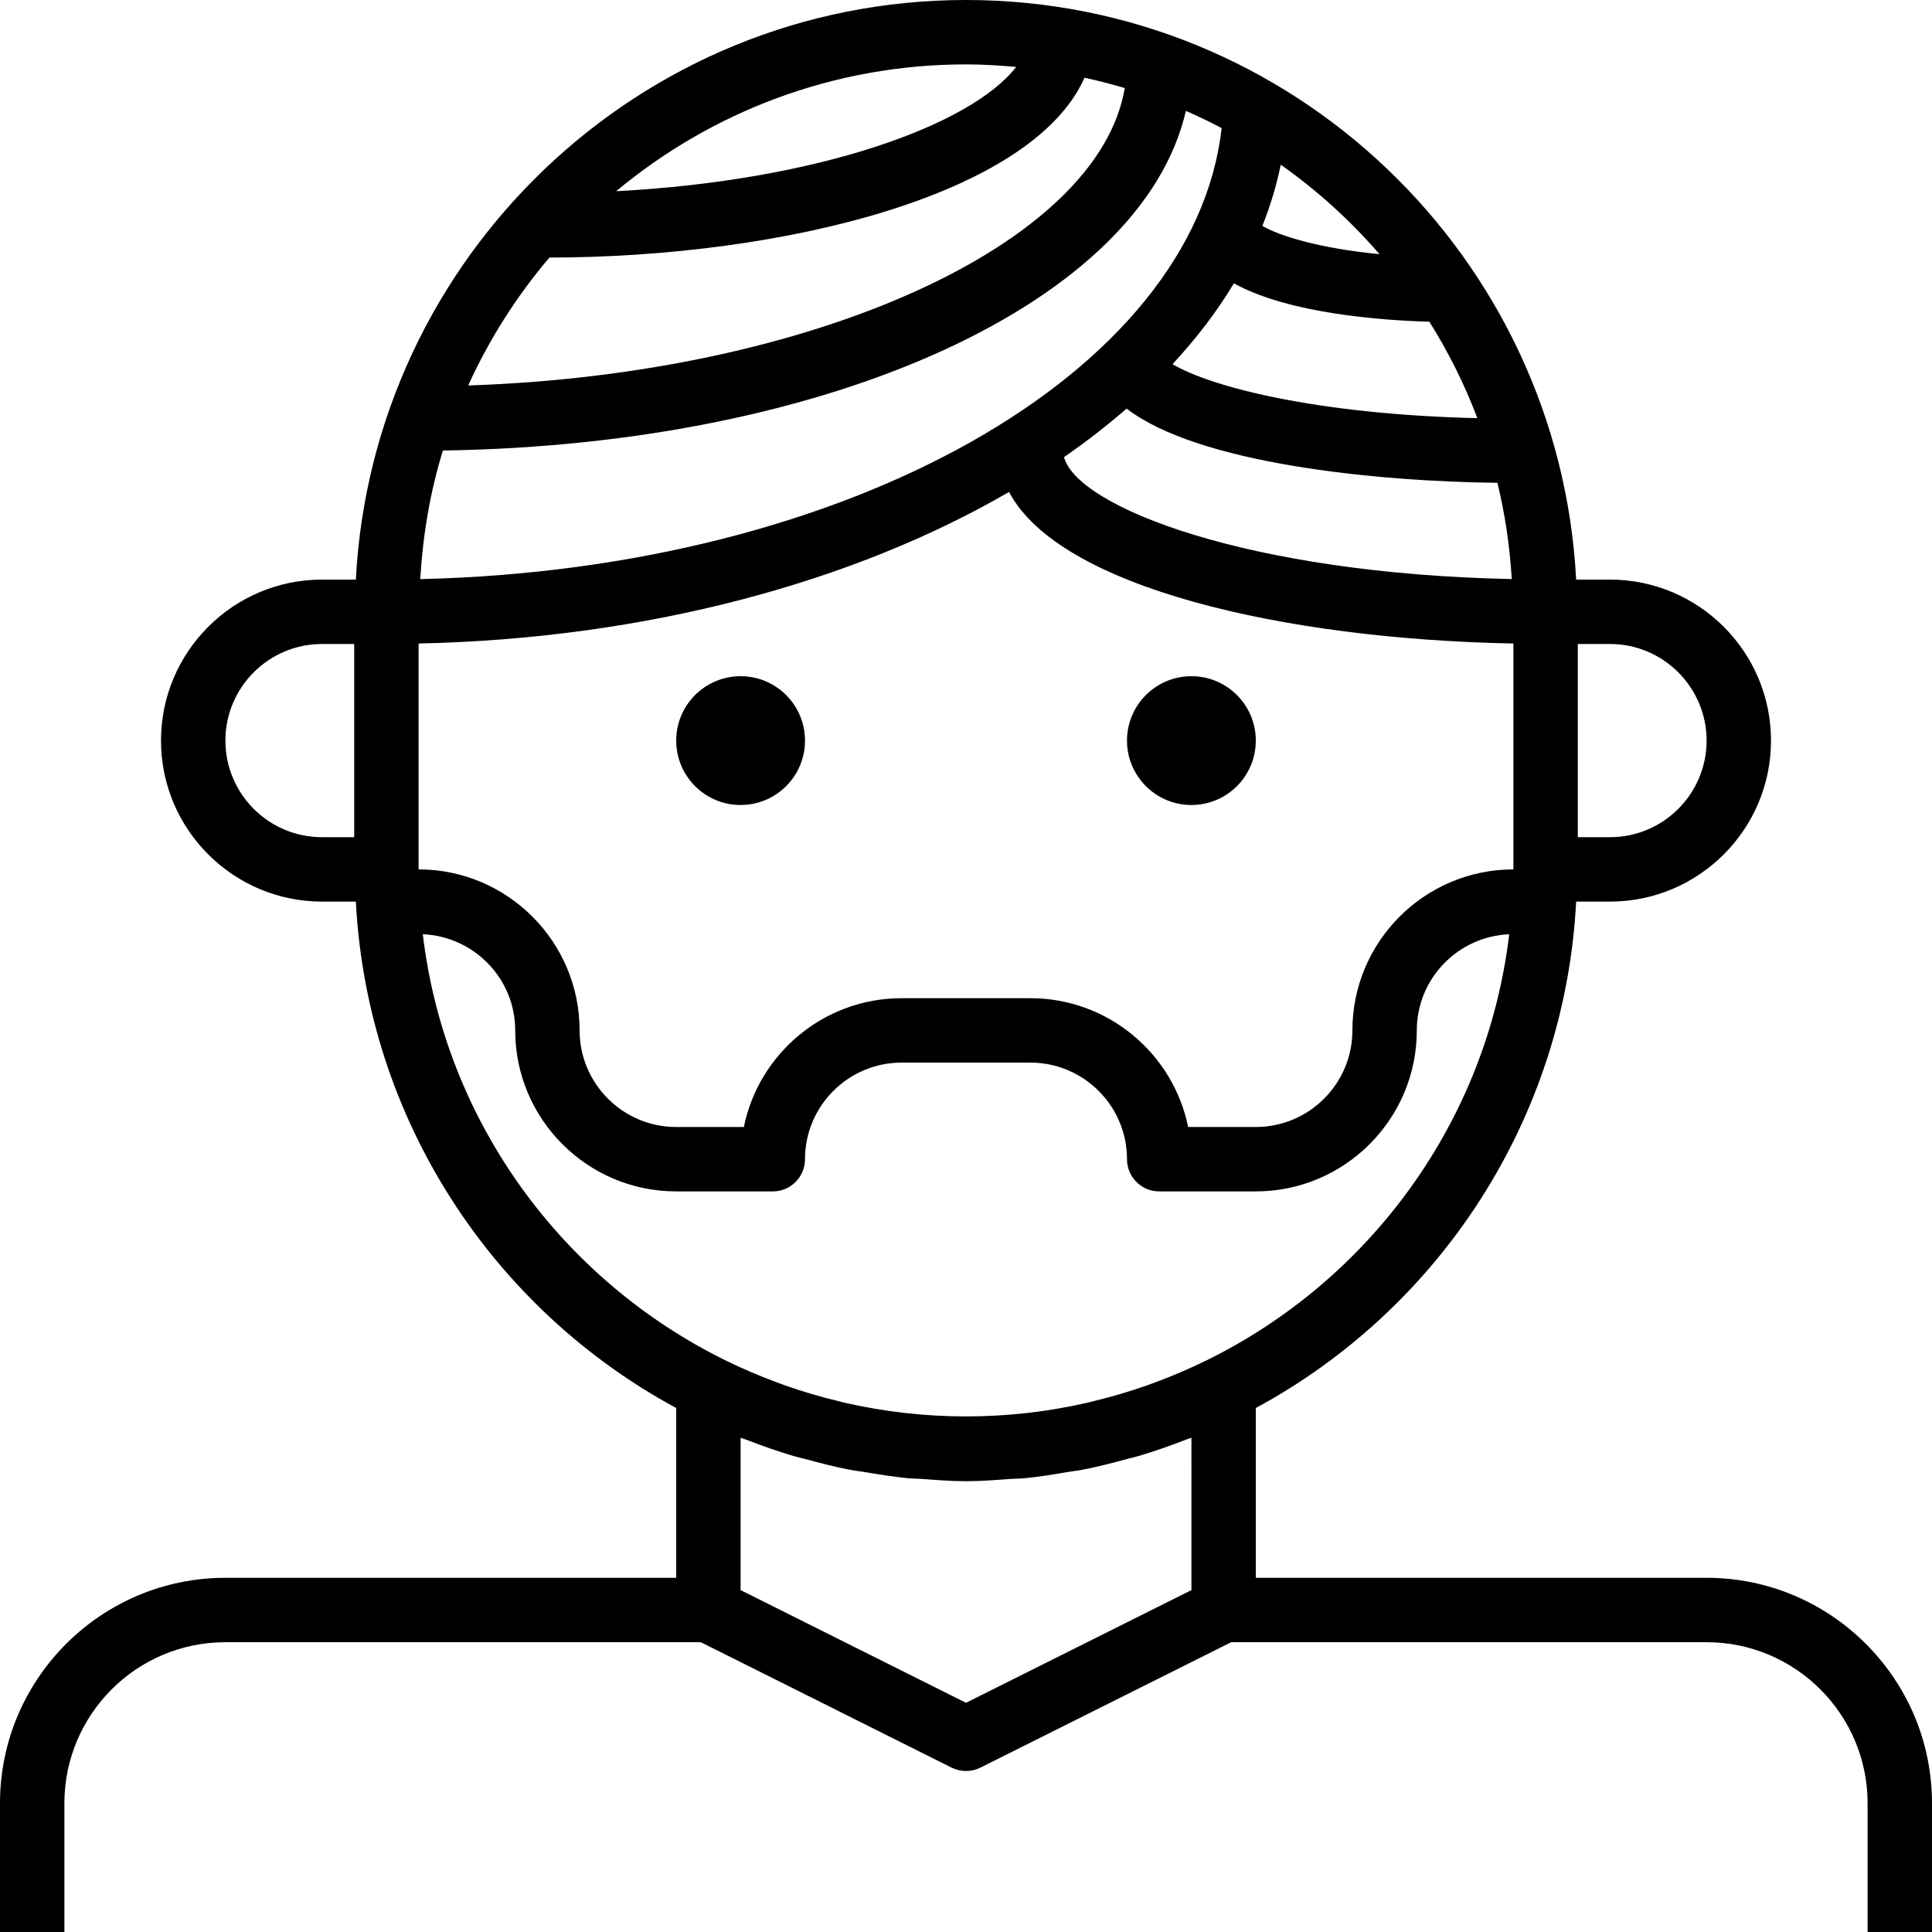 <?xml version="1.0" encoding="iso-8859-1"?>
<!-- Generator: Adobe Illustrator 19.0.0, SVG Export Plug-In . SVG Version: 6.00 Build 0)  -->
<svg version="1.1" id="Capa_1" xmlns="http://www.w3.org/2000/svg" xmlns:xlink="http://www.w3.org/1999/xlink" x="0px" y="0px"
	 viewBox="0 0 480 480" style="enable-background:new 0 0 480 480;" xml:space="preserve">
<g>
	<g>
		<path d="M424,392H312v-42.184c45.36-24.504,76.744-71.44,79.592-125.816H400c22.056,0,40-17.944,40-40c0-22.056-17.944-40-40-40
			h-8.408C387.392,63.912,321.112,0,240,0S92.608,63.912,88.408,144H80c-22.056,0-40,17.944-40,40c0,22.056,17.944,40,40,40h8.408
			C91.256,278.376,122.64,325.312,168,349.816V392H56c-30.88,0-56,25.128-56,56v32h16v-32c0-22.056,17.944-40,40-40h118.112
			l62.312,31.16c1.12,0.56,2.352,0.84,3.576,0.84s2.456-0.28,3.576-0.84L305.888,408H424c22.056,0,40,17.944,40,40v32h16v-32
			C480,417.128,454.88,392,424,392z M392,160h8c13.232,0,24,10.768,24,24s-10.768,24-24,24h-8V160z M88,208h-8
			c-13.232,0-24-10.768-24-24s10.768-24,24-24h8V208z M375.592,143.864c-65.568-1.336-107.896-17.872-111.248-30.288
			c5.544-3.84,10.736-7.864,15.56-12.064c17.696,13.64,61.616,18.096,92.128,18.44C373.912,127.688,375.104,135.672,375.592,143.864
			z M318.2,40.92c9.064,6.392,17.296,13.872,24.536,22.232c-15.032-1.464-24.984-4.576-29.104-7.04
			C315.616,51.144,317.144,46.08,318.2,40.92z M355.12,79.928c4.736,7.528,8.728,15.536,11.928,23.96
			c-40.168-0.92-66.592-7.888-75.728-13.424c5.928-6.392,11.056-13.088,15.24-20.072C320.272,78,343.776,79.616,355.12,79.928z
			 M240,16c4.208,0,8.352,0.256,12.464,0.632c-11.256,14.528-49.376,28.256-99.376,30.872C176.672,27.856,206.976,16,240,16z
			 M136.504,63.992c58.56-0.088,120.104-15.672,132.936-44.688c3.376,0.752,6.728,1.584,10.008,2.576
			c-6.568,38.896-77.504,71.048-163.128,73.888C121.584,84.232,128.368,73.536,136.504,63.992z M110.04,111.928
			c96.984-1.432,173.736-37.168,184.592-84.384c3.016,1.328,5.984,2.744,8.88,4.28c-6.84,60.936-92.816,109.6-199.104,112.056
			C105.064,132.84,106.888,122.112,110.04,111.928z M104,159.88c56.8-1.216,108.248-15.328,146.696-37.656
			C263.2,145.952,318.872,158.784,376,159.88V216c-22.056,0-40,17.944-40,40c0,13.232-10.768,24-24,24h-16.808
			c-3.712-18.232-19.88-32-39.192-32h-32c-19.32,0-35.48,13.768-39.192,32H168c-13.232,0-24-10.768-24-24c0-22.056-17.944-40-40-40
			V159.88z M296.008,395.056l-56.008,28l-56-28V357.2c0.424,0.168,0.856,0.28,1.28,0.44c3.896,1.512,7.84,2.912,11.88,4.104
			c0.952,0.28,1.928,0.48,2.888,0.744c3.672,1,7.36,1.952,11.136,2.68c1.192,0.232,2.408,0.352,3.6,0.552
			c3.584,0.6,7.16,1.192,10.824,1.544c1.12,0.104,2.24,0.088,3.36,0.168C232.624,367.704,236.272,368,240,368
			c3.728,0,7.376-0.296,11.04-0.56c1.12-0.08,2.24-0.064,3.36-0.168c3.664-0.344,7.24-0.936,10.824-1.544
			c1.2-0.2,2.408-0.32,3.6-0.552c3.776-0.728,7.464-1.68,11.136-2.68c0.96-0.264,1.928-0.464,2.888-0.744
			c4.04-1.192,7.984-2.592,11.88-4.104c0.424-0.168,0.856-0.272,1.28-0.44V395.056z M299.848,337.936
			c-4.328,2.128-8.744,4.008-13.216,5.648c-0.48,0.176-0.952,0.36-1.44,0.528c-4.464,1.584-8.984,2.912-13.552,4.016
			c-0.4,0.096-0.792,0.216-1.192,0.304c-20.04,4.632-40.856,4.632-60.896,0c-0.4-0.088-0.784-0.208-1.184-0.304
			c-4.568-1.096-9.096-2.432-13.56-4.016c-0.48-0.168-0.96-0.352-1.44-0.528c-4.472-1.64-8.888-3.52-13.216-5.648
			c-40.432-19.92-69.576-59.248-75.112-105.832C117.784,232.664,128,243.12,128,256c0,22.056,17.944,40,40,40h24
			c4.416,0,8-3.576,8-8c0-13.232,10.768-24,24-24h32c13.232,0,24,10.768,24,24c0,4.424,3.584,8,8,8h24c22.056,0,40-17.944,40-40
			c0-12.88,10.216-23.336,22.96-23.896C369.432,278.68,340.28,318.016,299.848,337.936z"/>
	</g>
</g>
<g>
	<g>
		<circle cx="184" cy="184" r="16"/>
	</g>
</g>
<g>
	<g>
		<circle cx="296" cy="184" r="16"/>
	</g>
</g>
<g>
</g>
<g>
</g>
<g>
</g>
<g>
</g>
<g>
</g>
<g>
</g>
<g>
</g>
<g>
</g>
<g>
</g>
<g>
</g>
<g>
</g>
<g>
</g>
<g>
</g>
<g>
</g>
<g>
</g>
</svg>
